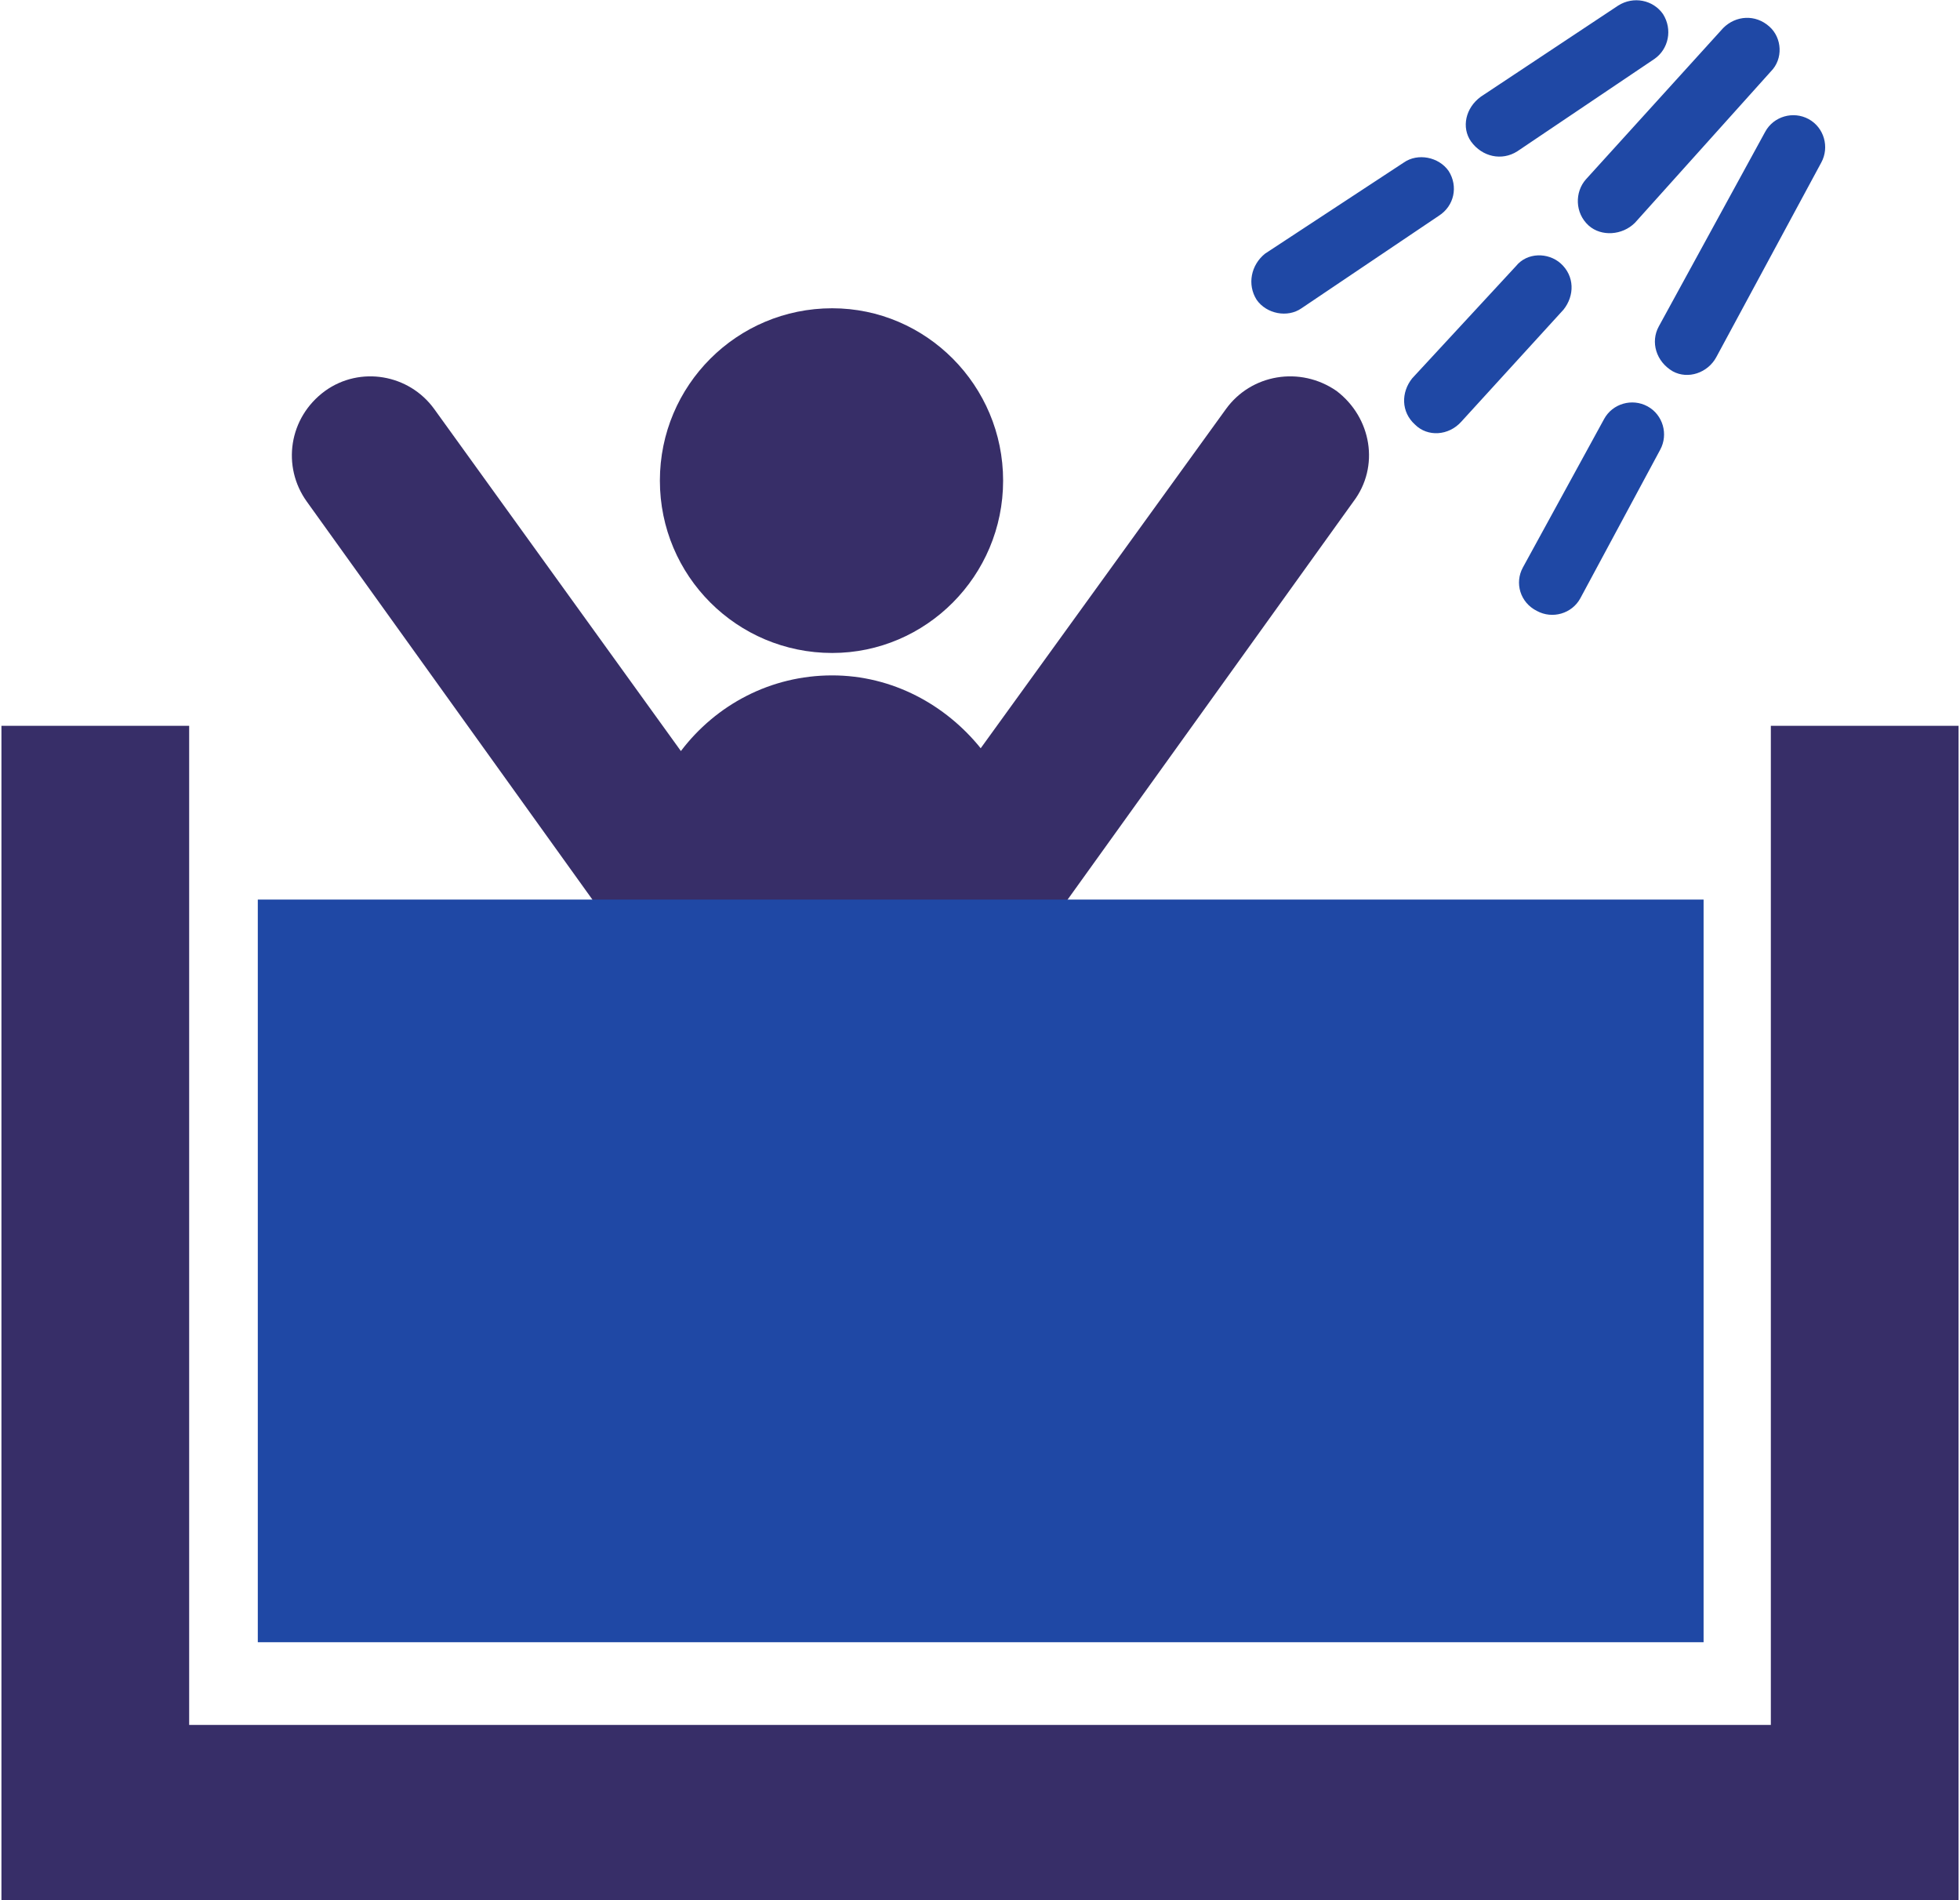 <?xml version="1.0" encoding="UTF-8"?>
<!DOCTYPE svg PUBLIC "-//W3C//DTD SVG 1.1//EN" "http://www.w3.org/Graphics/SVG/1.1/DTD/svg11.dtd">
<!-- Creator: CorelDRAW 2019 (64-Bit) -->
<svg xmlns="http://www.w3.org/2000/svg" xml:space="preserve" width="65px" height="63px" version="1.1" style="shape-rendering:geometricPrecision; text-rendering:geometricPrecision; image-rendering:optimizeQuality; fill-rule:evenodd; clip-rule:evenodd"
viewBox="0 0 13.97 13.56"
 xmlns:xlink="http://www.w3.org/1999/xlink"
 xmlns:xodm="http://www.corel.com/coreldraw/odm/2003">
 <defs>
  <style type="text/css">
   <![CDATA[
    .fil1 {fill:#1F48A5}
    .fil0 {fill:#372E68}
   ]]>
  </style>
 </defs>
 <g id="Слой_x0020_1">
  <path class="fil0" d="M13.97 5.18l0 8.38 -13.97 0 0 -8.38 1.34 0 0 7.13 11.29 0 0 -7.13 1.34 0zm-8.04 -0.36l0 0c0.43,0 0.81,0.21 1.06,0.52l1.75 -2.42c0.18,-0.25 0.53,-0.31 0.79,-0.13l0 0c0.25,0.19 0.31,0.54 0.12,0.79l-2.37 3.3 0 2.89c0,0.74 -0.61,1.35 -1.35,1.35l0 0c-0.75,0 -1.36,-0.61 -1.36,-1.35l0 -2.86 -2.39 -3.33c-0.18,-0.25 -0.13,-0.6 0.13,-0.79l0 0c0.25,-0.18 0.6,-0.12 0.78,0.13l1.76 2.44c0.25,-0.33 0.64,-0.54 1.08,-0.54zm0 -2.62c0.67,0 1.22,0.55 1.22,1.23 0,0.68 -0.55,1.23 -1.22,1.23 -0.68,0 -1.23,-0.55 -1.23,-1.23 0,-0.68 0.55,-1.23 1.23,-1.23z"/>
  <path class="fil1" d="M6.78 6.42c0.05,0 0.09,0 0.14,0l5.23 0c0,2 0,3.29 0,5.3l-10.32 0c0,-2.01 0,-3.3 0,-5.3l4.95 0zm5.06 -3.21c0.06,-0.11 0.02,-0.25 -0.09,-0.31 -0.11,-0.06 -0.25,-0.02 -0.31,0.09l-0.58 1.06c-0.06,0.11 -0.02,0.25 0.1,0.31 0.11,0.06 0.25,0.02 0.31,-0.09l0.57 -1.06zm1.15 -2.05c0.06,-0.11 0.02,-0.25 -0.09,-0.31 -0.11,-0.06 -0.25,-0.02 -0.31,0.09l-0.76 1.39c-0.06,0.11 -0.02,0.25 0.1,0.32 0.11,0.06 0.25,0.01 0.31,-0.1l0.75 -1.39zm-0.36 -0.65c0.09,-0.09 0.08,-0.24 -0.01,-0.32 -0.1,-0.09 -0.24,-0.08 -0.33,0.01l-0.98 1.08c-0.08,0.09 -0.08,0.24 0.02,0.33 0.09,0.08 0.24,0.07 0.33,-0.02l0.97 -1.08zm-0.83 -0.09c0.1,-0.07 0.13,-0.21 0.06,-0.32 -0.07,-0.1 -0.21,-0.13 -0.32,-0.06l-0.98 0.65c-0.11,0.08 -0.14,0.22 -0.07,0.32 0.08,0.11 0.22,0.14 0.33,0.07l0.98 -0.66zm-1.54 1.12c0.11,-0.07 0.14,-0.21 0.07,-0.32 -0.07,-0.1 -0.22,-0.13 -0.32,-0.06l-0.99 0.65c-0.1,0.08 -0.13,0.22 -0.06,0.33 0.07,0.1 0.22,0.13 0.32,0.06l0.98 -0.66zm0.89 0.67c0.08,-0.1 0.08,-0.24 -0.02,-0.33 -0.09,-0.08 -0.24,-0.08 -0.32,0.02l-0.74 0.8c-0.08,0.1 -0.08,0.24 0.02,0.33 0.09,0.09 0.24,0.08 0.33,-0.02l0.73 -0.8z"/>
 </g>
</svg>
